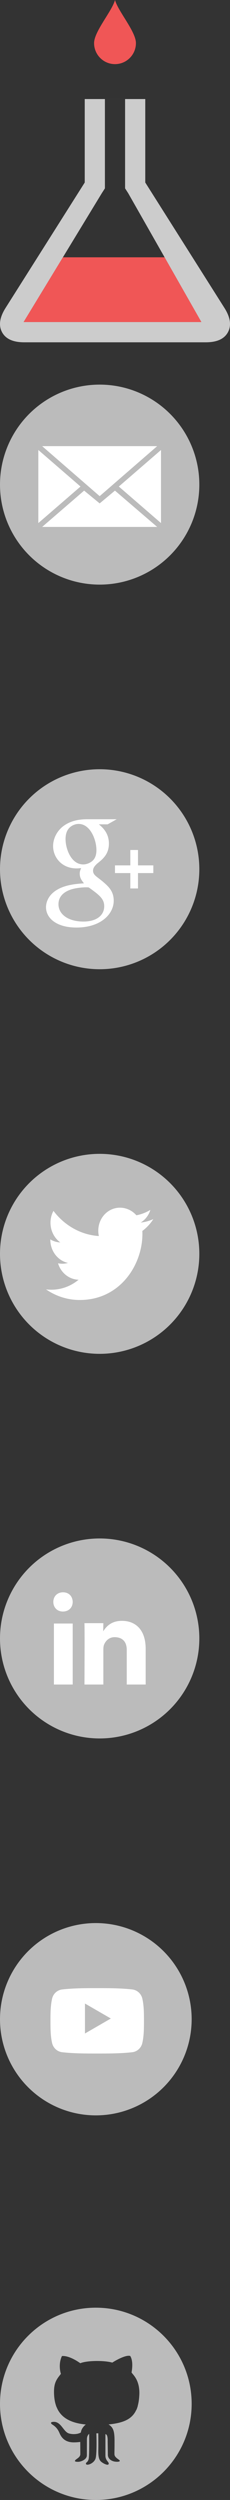 <svg xmlns="http://www.w3.org/2000/svg" width="60.001" height="650"><rect width="100%" height="100%" fill="#333333" stroke="none"/><g><circle cx="446" cy="686" r="26" fill="#bbb" transform="translate(-420 -560)"/><path d="M26 129l15-13h-30l15 13zm-4.052-1.439l4.052 3.326 3.988-3.326 11.012 9.439h-30l10.948-9.439zm-11.948 8.439v-19l11 9.5-11 9.5zm32 0v-19l-11 9.5 11 9.5z" fill="#fff"/></g><g><path d="M37.895 25.752v21.7l20.681 32.654c1.535 2.443 1.83 4.536.884 6.279-.946 1.743-2.871 2.615-5.777 2.615h-47.365c-2.905 0-4.831-.872-5.777-2.615-.946-1.743-.651-3.836.884-6.279l20.681-32.654v-21.7m4.441 24.5l-20.393 33.477h46.378l-19.078-33.477-.822-1.277v-23.224h-5.263v23.224l-.822 1.277z" fill="#ccc"/><path d="M35.46 11.208c0 3.018-2.446 5.467-5.459 5.467-3.013 0-5.459-2.449-5.459-5.467s4.679-8.293 5.459-11.208c.78 2.915 5.459 8.19 5.459 11.208z" fill="#f05656"/><polyline fill="#f05656" points="16.406,66.9 42.942,66.9 52.532,83.729 6.154,83.729"/></g><g><title/><g><circle cx="236" cy="226" r="26" fill="#bbb" transform="translate(-210)"/><path d="M24.234 223.719c.849-.852.923-2.034.923-2.699 0-2.66-1.589-6.8-4.657-6.8-.961 0-1.996.481-2.588 1.221-.628.776-.813 1.773-.813 2.734 0 2.476 1.442 6.579 4.62 6.579.924-.001 1.922-.445 2.515-1.035zm-1.073 7.021c-.296-.038-.481-.038-.85-.038-.333 0-2.329.074-3.881.592-.813.296-3.178 1.182-3.178 3.806s2.55 4.508 6.505 4.508c3.548 0 5.433-1.699 5.433-3.99 0-1.885-1.22-2.882-4.029-4.878zm10.839-3.74h-4v-2h4v-4h2v4h4v2h-4v4h-2v-4zm-8.214-12.67c.85.703 2.624 2.18 2.624 4.99 0 2.735-1.552 4.029-3.104 5.248-.48.481-1.035.998-1.035 1.812 0 .813.555 1.257.961 1.589l1.331 1.034c1.627 1.367 3.104 2.625 3.104 5.175 0 3.473-3.363 6.985-9.72 6.985-5.358 0-7.945-2.55-7.945-5.285 0-1.331.665-3.215 2.847-4.509 2.291-1.405 5.396-1.588 7.058-1.7-.517-.666-1.109-1.369-1.109-2.513 0-.628.185-.999.37-1.442-.407.037-.813.075-1.183.075-3.917 0-6.134-2.921-6.134-5.803 0-1.699.776-3.585 2.365-4.953 2.107-1.736 4.62-2.032 6.615-2.032h7.613l-2.365 1.33-2.293-.001z" fill="#fff"/></g></g><g><title/><g><circle cx="26" cy="326" r="26" fill="#bbb"/><path d="M35.579 315.978c-1.048-1.191-2.541-1.95-4.193-1.978-3.172-.053-5.745 2.628-5.745 5.987 0 .477.051.942.149 1.388-4.774-.31-9.007-2.796-11.84-6.543-.494.898-.778 1.948-.778 3.072 0 2.128 1.014 4.017 2.556 5.133-.942-.042-1.827-.327-2.602-.794l-.001.077c0 2.972 1.98 5.466 4.608 6.047-.482.137-.99.208-1.513.205-.37-.002-.73-.044-1.081-.117.731 2.438 2.852 4.216 5.366 4.275-1.966 1.632-4.443 2.604-7.134 2.598-.464-.001-.921-.031-1.37-.089 2.542 1.744 5.562 2.76 8.806 2.761 10.566.003 16.344-9.192 16.344-17.168 0-.262-.006-.522-.017-.781 1.122-.836 2.096-1.885 2.866-3.082-1.03.464-2.137.773-3.299.902 1.186-.73 2.097-1.898 2.526-3.299-1.111.673-2.34 1.156-3.648 1.406z" fill="#fff"/></g></g><g><circle cx="376" cy="426" r="26" fill="#bbb" transform="translate(-350)"/><path d="M18.965 437.98v-15.859h-4.902v15.859h4.902zm0-21.48c-.029-1.419-.975-2.5-2.512-2.5s-2.541 1.081-2.541 2.5c0 1.388.975 2.5 2.482 2.5h.029c1.567 0 2.542-1.112 2.542-2.5zm7.997 21.48v-9.036c0-.484.035-.967.177-1.312.389-.967 1.274-1.967 2.759-1.967 1.946 0 3.167 1.105 3.167 3.279v9.036h4.935v-9.277c0-4.97-2.653-7.282-6.192-7.282-2.901 0-4.175 1.622-4.882 2.726l.035-2.121h-4.926c.071 1.518 0 15.955 0 15.955l4.927-.001z" fill="#fff"/></g><g><circle cx="25" cy="525" r="25" fill="#bbb"/><path d="M37.128 531.185c-.298 1.297-1.36 2.254-2.636 2.396-3.024.338-6.086.34-9.133.338-3.048.002-6.109 0-9.133-.338-1.277-.143-2.338-1.099-2.636-2.396-.425-1.848-.425-3.863-.425-5.765 0-1.902.005-3.918.429-5.766.299-1.297 1.359-2.254 2.636-2.396 3.024-.338 6.086-.34 9.133-.338 3.048-.002 6.109 0 9.133.338 1.277.142 2.338 1.099 2.636 2.396.425 1.848.422 3.864.422 5.766.001 1.901-.002 3.917-.426 5.765z" fill="#fff"/><polygon points="22.164,528.713 22.164,520.919 28.914,524.816" fill="#bbb"/></g><path d="M25 650c13.807 0 25-11.193 25-25s-11.193-25-25-25-25 11.193-25 25 11.193 25 25 25zm-10.38-24.526c-.368-1.064-.531-2.282-.531-3.643 0-2.416.766-3.328 1.795-4.616-.787-2.755.282-4.638.282-4.638s1.654-.337 4.78 1.863c1.694-.713 6.212-.773 8.35-.159 1.311-.852 3.711-2.061 4.679-1.723.262.415.827 1.624.343 4.279.328.583 2.037 1.823 2.043 5.331-.027 1.294-.165 2.386-.419 3.31.048 0-.325 1.145-.413 1.142-1.133 2.446-3.458 3.36-7.215 3.739 1.217.753 1.567 1.698 1.567 4.255s-.035 2.9-.027 3.488c.013.965 1.452 1.427 1.398 1.738-.054.31-1.204.26-1.742.075-1.523-.522-1.371-1.767-1.371-1.767l-.051-3.418s.104-1.84-.588-1.84v5.595c0 1.216.867 1.586.867 2.035 0 .773-1.583-.073-2.071-.555-.743-.733-.658-2.289-.641-3.518.017-1.188-.011-3.785-.011-3.785l-.504.01s.207 5.674-.266 6.708c-.611 1.328-2.457 1.784-2.457 1.18 0-.407.454-.277.706-1.189.215-.775.141-6.56.141-6.56s-.591.343-.591 1.427l-.014 4.171c0 1.061-1.533 1.665-2.269 1.665-.373 0-.837-.018-.837-.212 0-.491 1.401-.778 1.401-1.799 0-.885-.019-3.161-.019-3.161s-.707.119-1.715.119c-2.541 0-3.345-1.593-3.727-2.485-.498-1.161-1.143-1.707-1.829-2.143-.421-.268-.518-.583-.031-.674 2.249-.416 2.824 2.507 4.327 2.973 1.072.332 2.451.189 3.137-.247.09-.893.745-1.665 1.291-2.071-3.821-.361-6.086-1.665-7.261-3.761-.014 0-.553-1.139-.507-1.139z" fill="#bbb"/></svg>